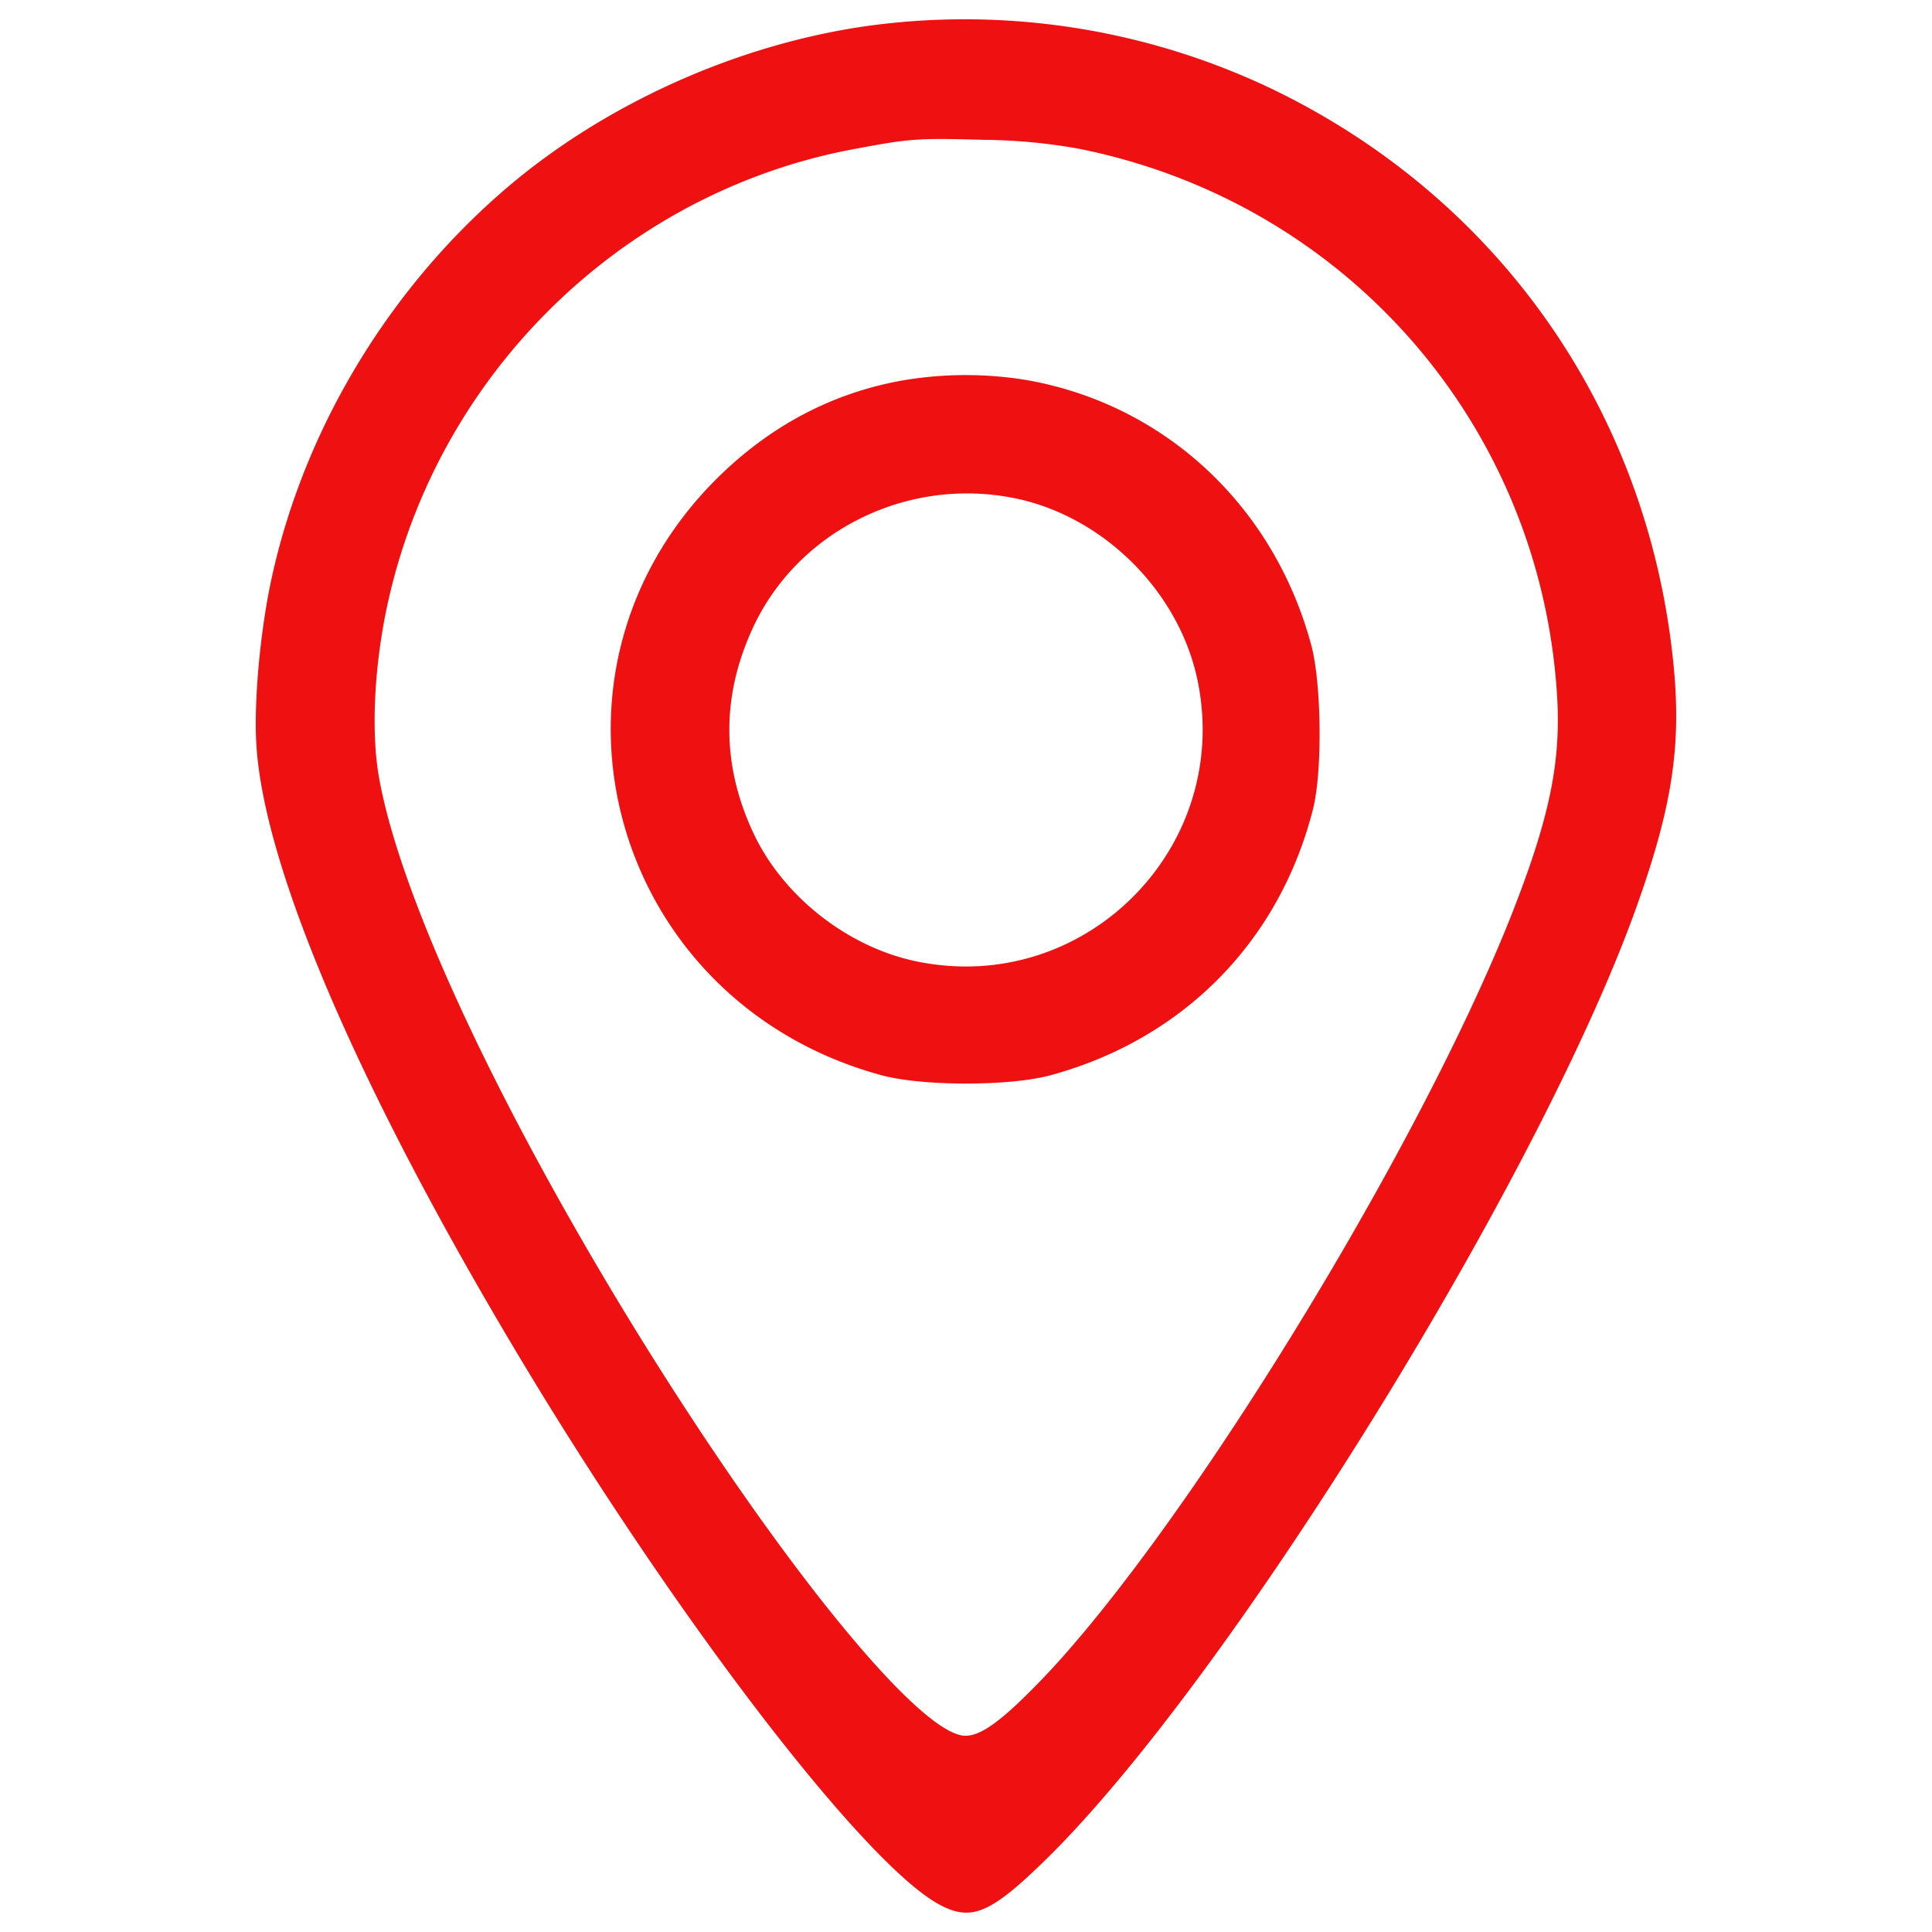 <svg width="30" height="30" fill="none" xmlns="http://www.w3.org/2000/svg"><path d="M13.823.36C11.817.567 9.73 1.43 8.132 2.7 6.142 4.292 4.712 6.609 4.2 9.063c-.167.81-.259 1.857-.219 2.5.115 1.904 1.575 5.313 4.053 9.457 2.443 4.087 5.386 7.928 6.553 8.554.5.27.8.138 1.673-.719 2.817-2.77 7.582-10.45 9.123-14.693.575-1.592.73-2.552.604-3.834-.385-3.92-2.69-7.232-6.22-8.939A11.068 11.068 0 0013.823.36zm2.926 1.949c4.173.833 7.203 4.329 7.433 8.56.051 1.005-.133 1.868-.713 3.34-1.483 3.747-5.225 9.806-7.433 12.014-.58.586-.89.782-1.132.718-.834-.207-3.133-3.133-5.318-6.754-2.018-3.352-3.397-6.381-3.702-8.123-.115-.65-.08-1.581.092-2.478.713-3.679 3.633-6.593 7.29-7.272.856-.16.96-.172 1.994-.143a8.749 8.749 0 011.489.138z" fill="#EF1111"/><path d="M14.018 5.907c-1.103.196-2.075.713-2.903 1.54-3.035 3.042-1.638 8.095 2.558 9.245.633.178 2.024.178 2.656 0 2.053-.564 3.541-2.081 4.059-4.128.15-.592.132-1.972-.03-2.558-.586-2.162-2.281-3.73-4.42-4.105a5.822 5.822 0 00-1.92.006zm1.76 1.834c1.368.288 2.529 1.449 2.816 2.817.546 2.61-1.759 4.915-4.369 4.369-1.046-.219-2.023-.978-2.495-1.926-.54-1.104-.54-2.23 0-3.334.725-1.466 2.409-2.27 4.047-1.926z" fill="#EF1111"/></svg>